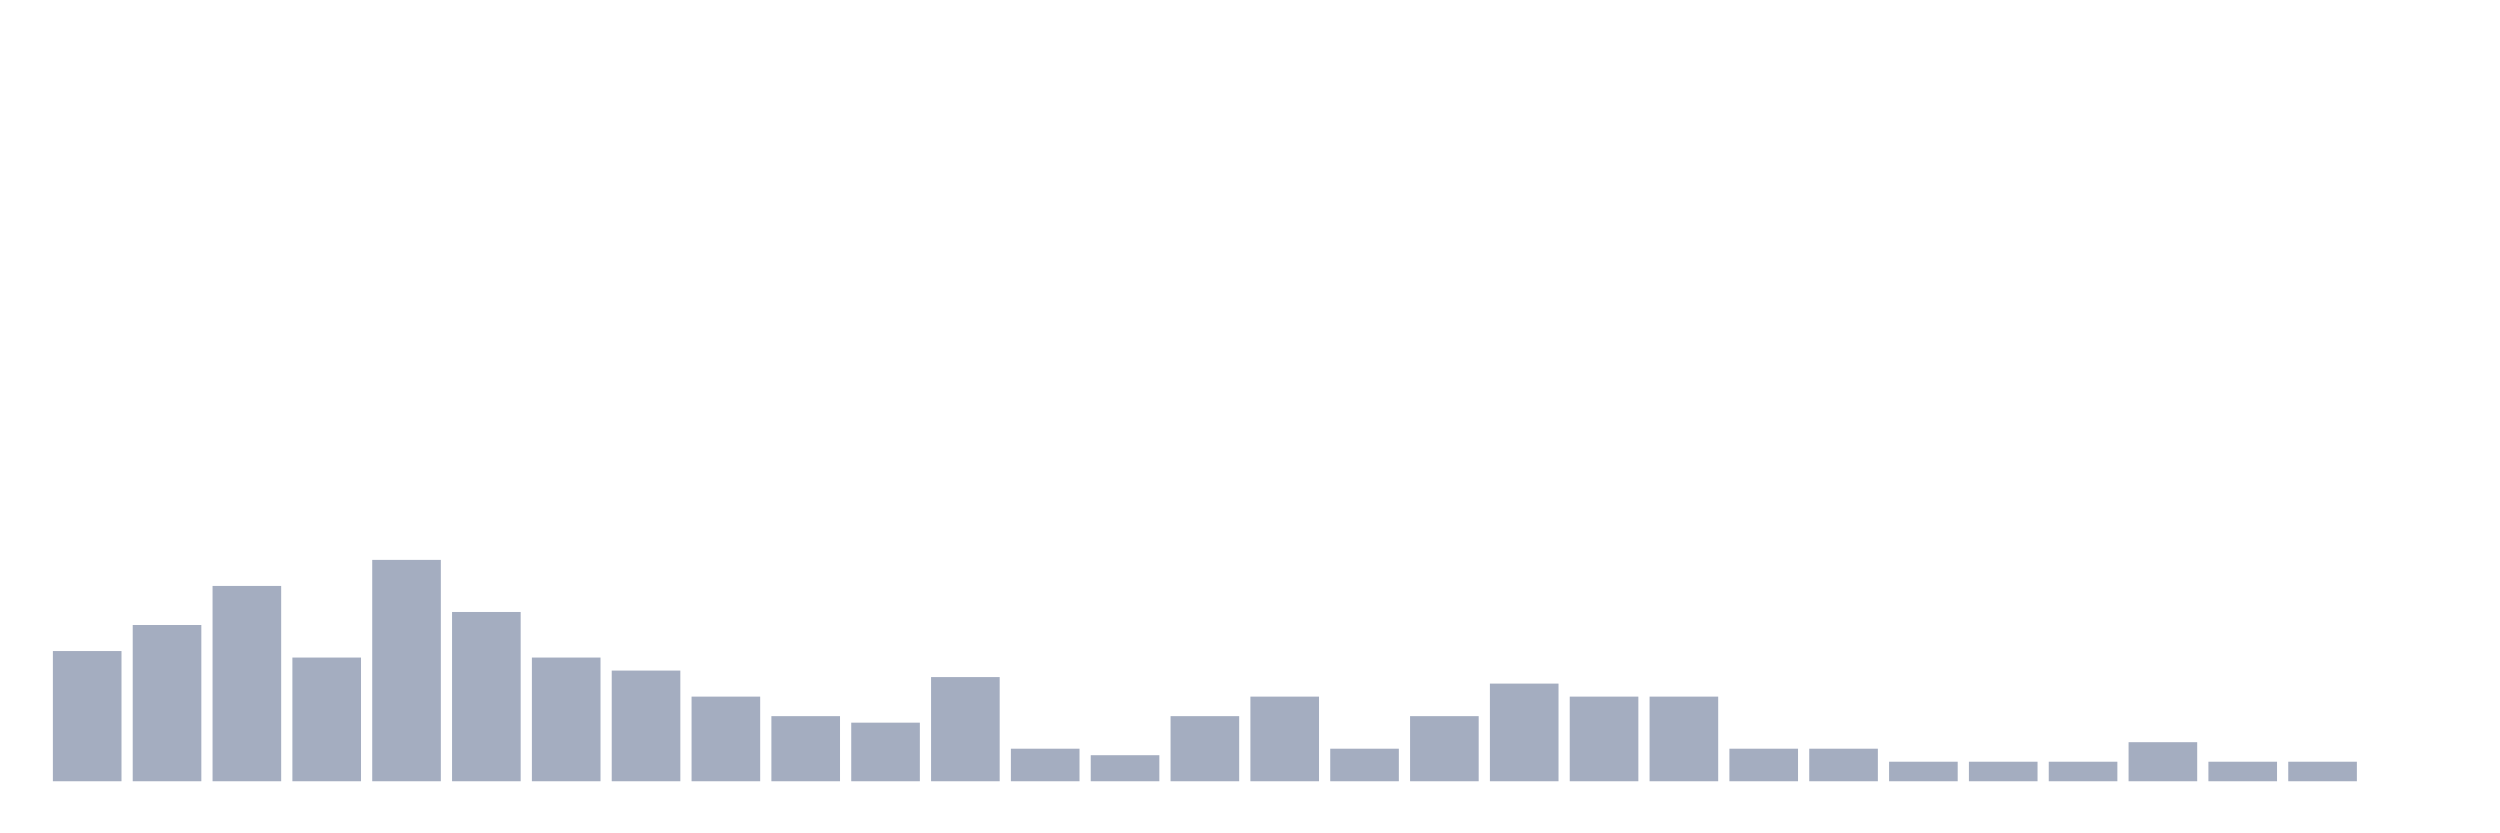 <svg xmlns="http://www.w3.org/2000/svg" viewBox="0 0 480 160"><g transform="translate(10,10)"><rect class="bar" x="0.153" width="13.175" y="115" height="25" fill="rgb(164,173,192)"></rect><rect class="bar" x="15.482" width="13.175" y="110" height="30" fill="rgb(164,173,192)"></rect><rect class="bar" x="30.81" width="13.175" y="102.5" height="37.5" fill="rgb(164,173,192)"></rect><rect class="bar" x="46.138" width="13.175" y="116.25" height="23.75" fill="rgb(164,173,192)"></rect><rect class="bar" x="61.466" width="13.175" y="97.5" height="42.5" fill="rgb(164,173,192)"></rect><rect class="bar" x="76.794" width="13.175" y="107.5" height="32.5" fill="rgb(164,173,192)"></rect><rect class="bar" x="92.123" width="13.175" y="116.25" height="23.75" fill="rgb(164,173,192)"></rect><rect class="bar" x="107.451" width="13.175" y="118.75" height="21.25" fill="rgb(164,173,192)"></rect><rect class="bar" x="122.779" width="13.175" y="123.75" height="16.25" fill="rgb(164,173,192)"></rect><rect class="bar" x="138.107" width="13.175" y="127.5" height="12.5" fill="rgb(164,173,192)"></rect><rect class="bar" x="153.436" width="13.175" y="128.75" height="11.25" fill="rgb(164,173,192)"></rect><rect class="bar" x="168.764" width="13.175" y="120" height="20" fill="rgb(164,173,192)"></rect><rect class="bar" x="184.092" width="13.175" y="133.75" height="6.25" fill="rgb(164,173,192)"></rect><rect class="bar" x="199.42" width="13.175" y="135" height="5" fill="rgb(164,173,192)"></rect><rect class="bar" x="214.748" width="13.175" y="127.5" height="12.5" fill="rgb(164,173,192)"></rect><rect class="bar" x="230.077" width="13.175" y="123.75" height="16.25" fill="rgb(164,173,192)"></rect><rect class="bar" x="245.405" width="13.175" y="133.75" height="6.25" fill="rgb(164,173,192)"></rect><rect class="bar" x="260.733" width="13.175" y="127.5" height="12.5" fill="rgb(164,173,192)"></rect><rect class="bar" x="276.061" width="13.175" y="121.25" height="18.75" fill="rgb(164,173,192)"></rect><rect class="bar" x="291.39" width="13.175" y="123.75" height="16.25" fill="rgb(164,173,192)"></rect><rect class="bar" x="306.718" width="13.175" y="123.75" height="16.25" fill="rgb(164,173,192)"></rect><rect class="bar" x="322.046" width="13.175" y="133.75" height="6.25" fill="rgb(164,173,192)"></rect><rect class="bar" x="337.374" width="13.175" y="133.75" height="6.25" fill="rgb(164,173,192)"></rect><rect class="bar" x="352.702" width="13.175" y="136.25" height="3.75" fill="rgb(164,173,192)"></rect><rect class="bar" x="368.031" width="13.175" y="136.25" height="3.75" fill="rgb(164,173,192)"></rect><rect class="bar" x="383.359" width="13.175" y="136.25" height="3.75" fill="rgb(164,173,192)"></rect><rect class="bar" x="398.687" width="13.175" y="132.5" height="7.5" fill="rgb(164,173,192)"></rect><rect class="bar" x="414.015" width="13.175" y="136.25" height="3.75" fill="rgb(164,173,192)"></rect><rect class="bar" x="429.344" width="13.175" y="136.25" height="3.75" fill="rgb(164,173,192)"></rect><rect class="bar" x="444.672" width="13.175" y="140" height="0" fill="rgb(164,173,192)"></rect></g></svg>